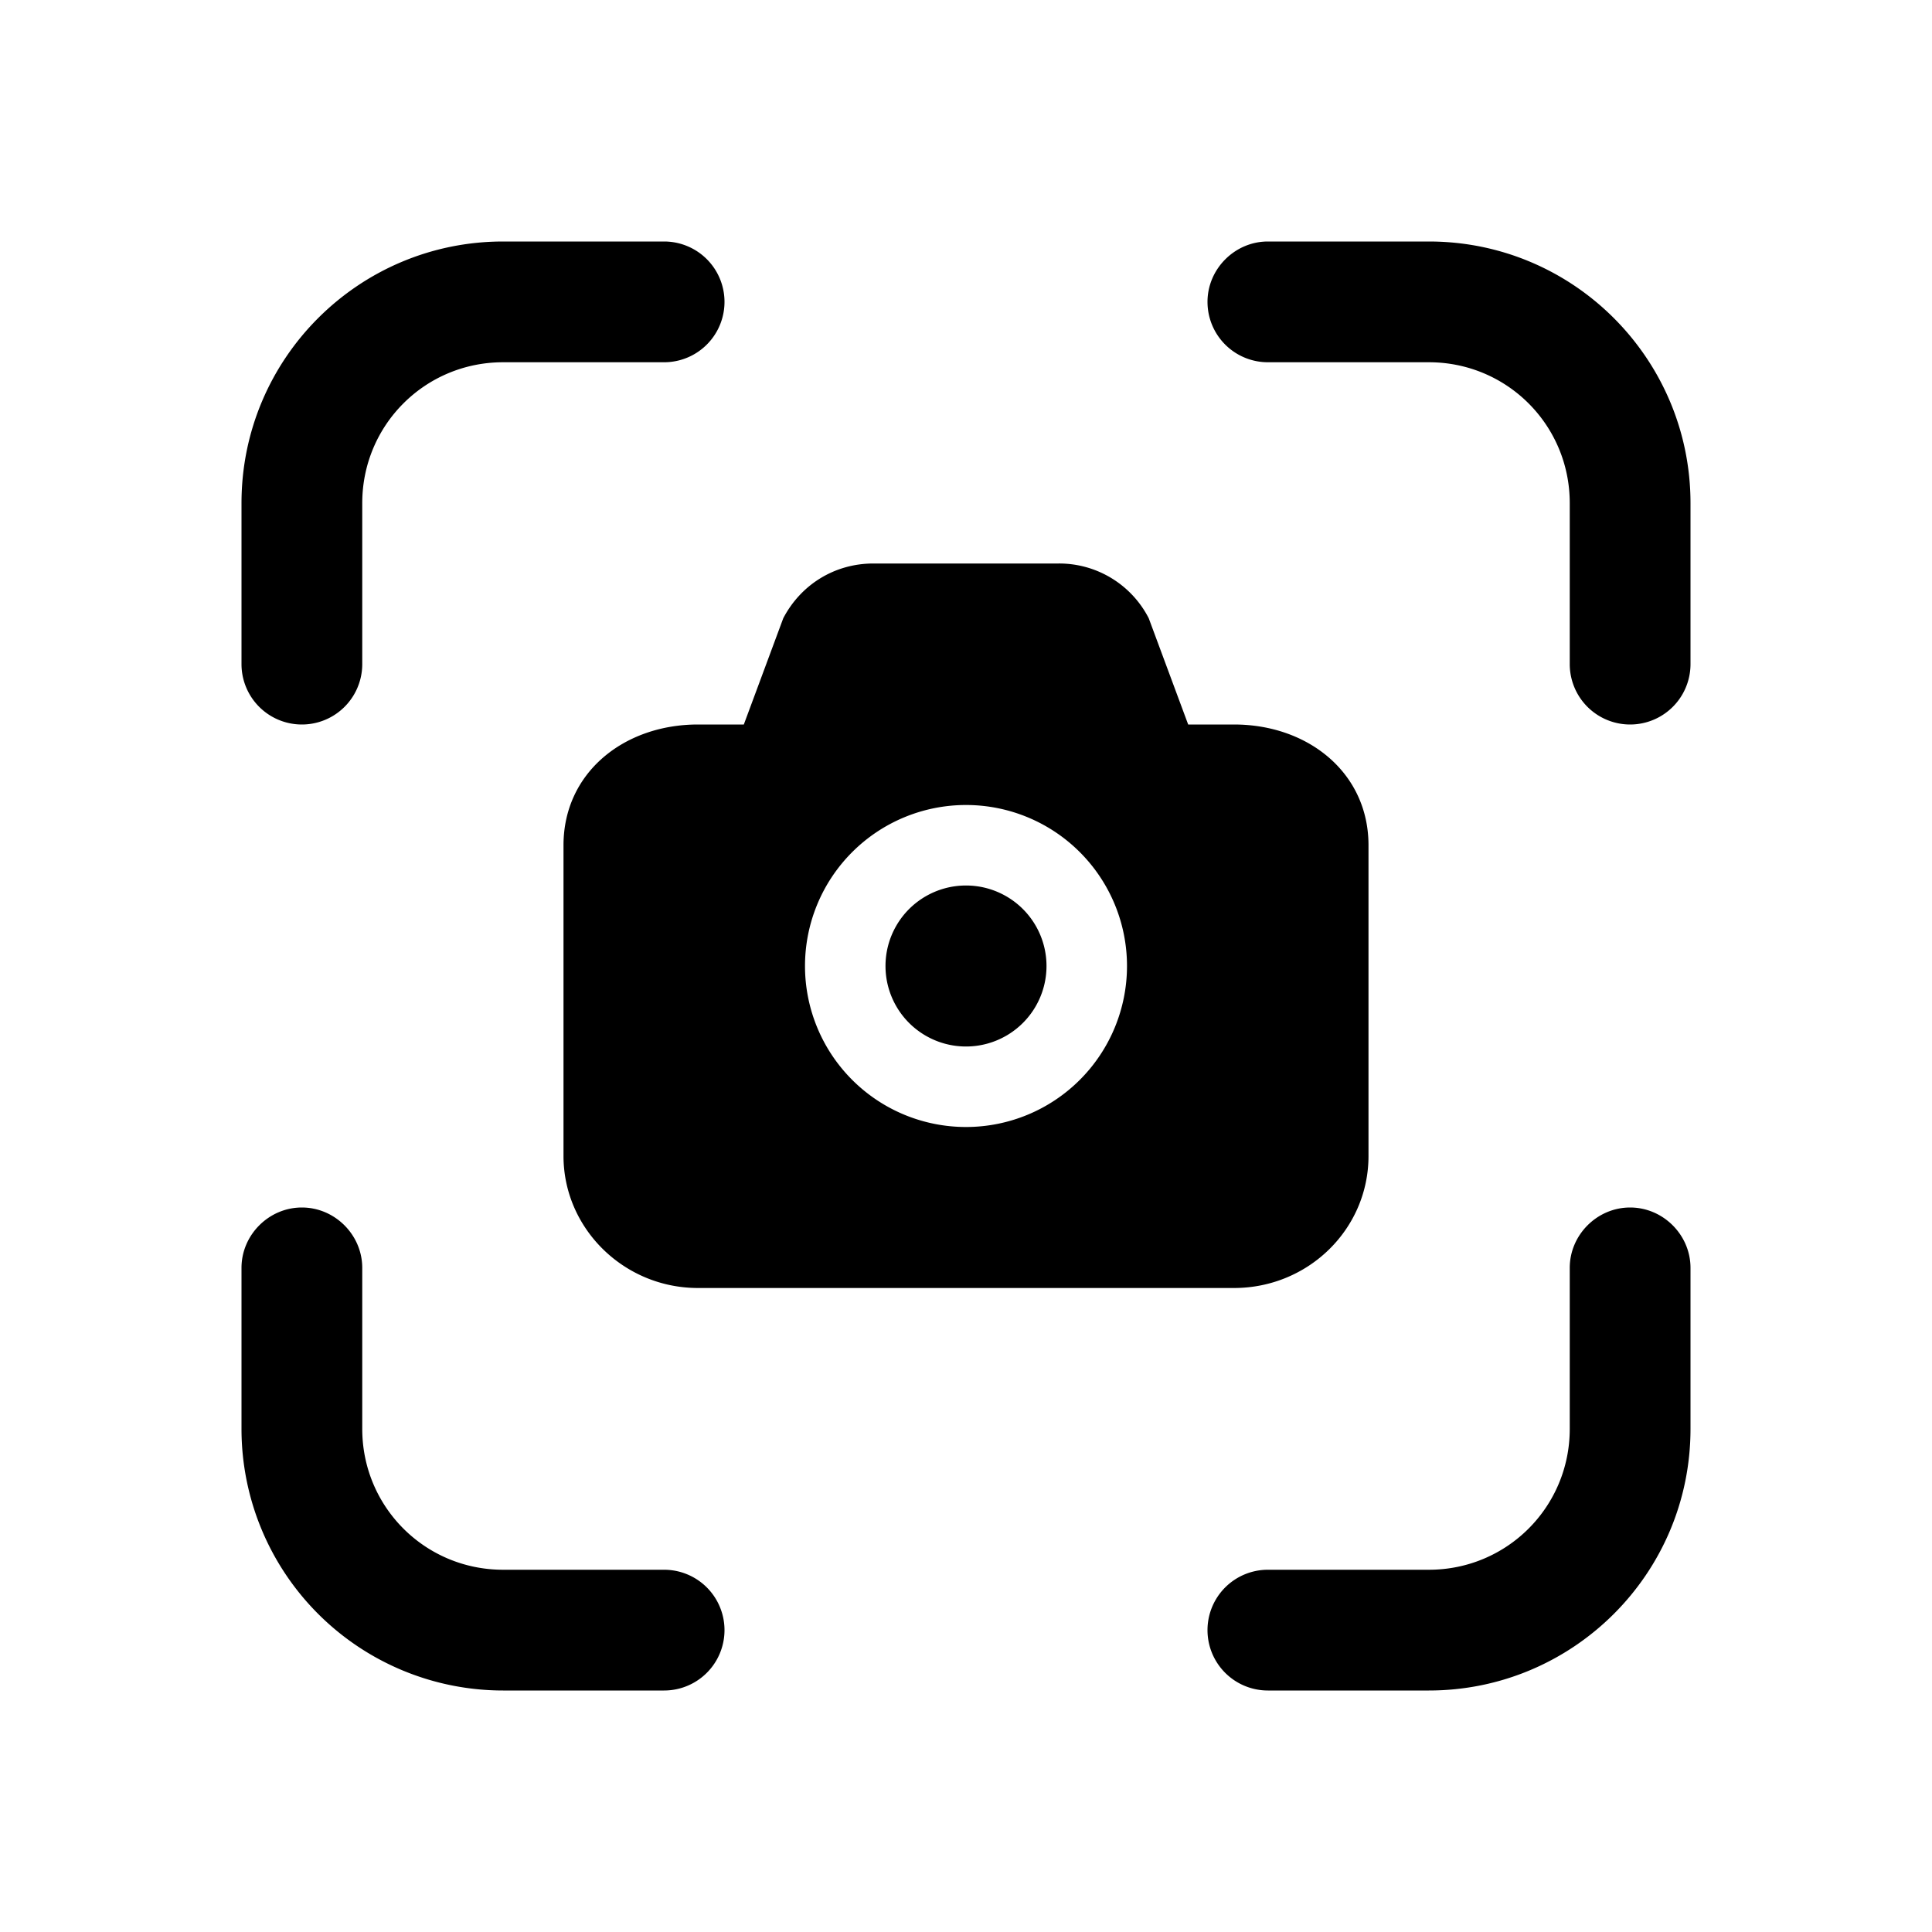 <svg width="24" height="24" viewBox="0 0 24 24" xmlns="http://www.w3.org/2000/svg"><path d="M3 6.25C3 4.45 4.46 3 6.25 3h2a.75.75 0 0 1 0 1.5h-2c-.97 0-1.75.78-1.75 1.75v2a.75.75 0 0 1-1.5 0v-2Zm12-2.5c0-.41.34-.75.75-.75h2C19.55 3 21 4.46 21 6.25v2a.75.75 0 0 1-1.5 0v-2c0-.97-.78-1.75-1.75-1.75h-2a.75.75 0 0 1-.75-.75ZM3.75 15c.41 0 .75.34.75.75v2c0 .97.78 1.75 1.75 1.75h2a.75.75 0 0 1 0 1.5h-2A3.25 3.25 0 0 1 3 17.75v-2c0-.41.34-.75.75-.75Zm16.5 0c.41 0 .75.34.75.75v2c0 1.8-1.46 3.25-3.25 3.25h-2a.75.75 0 0 1 0-1.5h2c.97 0 1.75-.78 1.75-1.75v-2c0-.41.34-.75.75-.75ZM12 13a1 1 0 1 0 0-2 1 1 0 0 0 0 2Zm-1.15-6c-.48 0-.9.26-1.12.68L9.24 9h-.57C7.75 9 7 9.6 7 10.5v3.86c0 .9.75 1.64 1.67 1.64h6.66c.92 0 1.67-.73 1.67-1.64V10.5c0-.9-.75-1.5-1.67-1.5h-.57l-.49-1.32A1.25 1.25 0 0 0 13.15 7h-2.3ZM12 14a2 2 0 1 1 0-4 2 2 0 0 1 0 4Z"/></svg>
